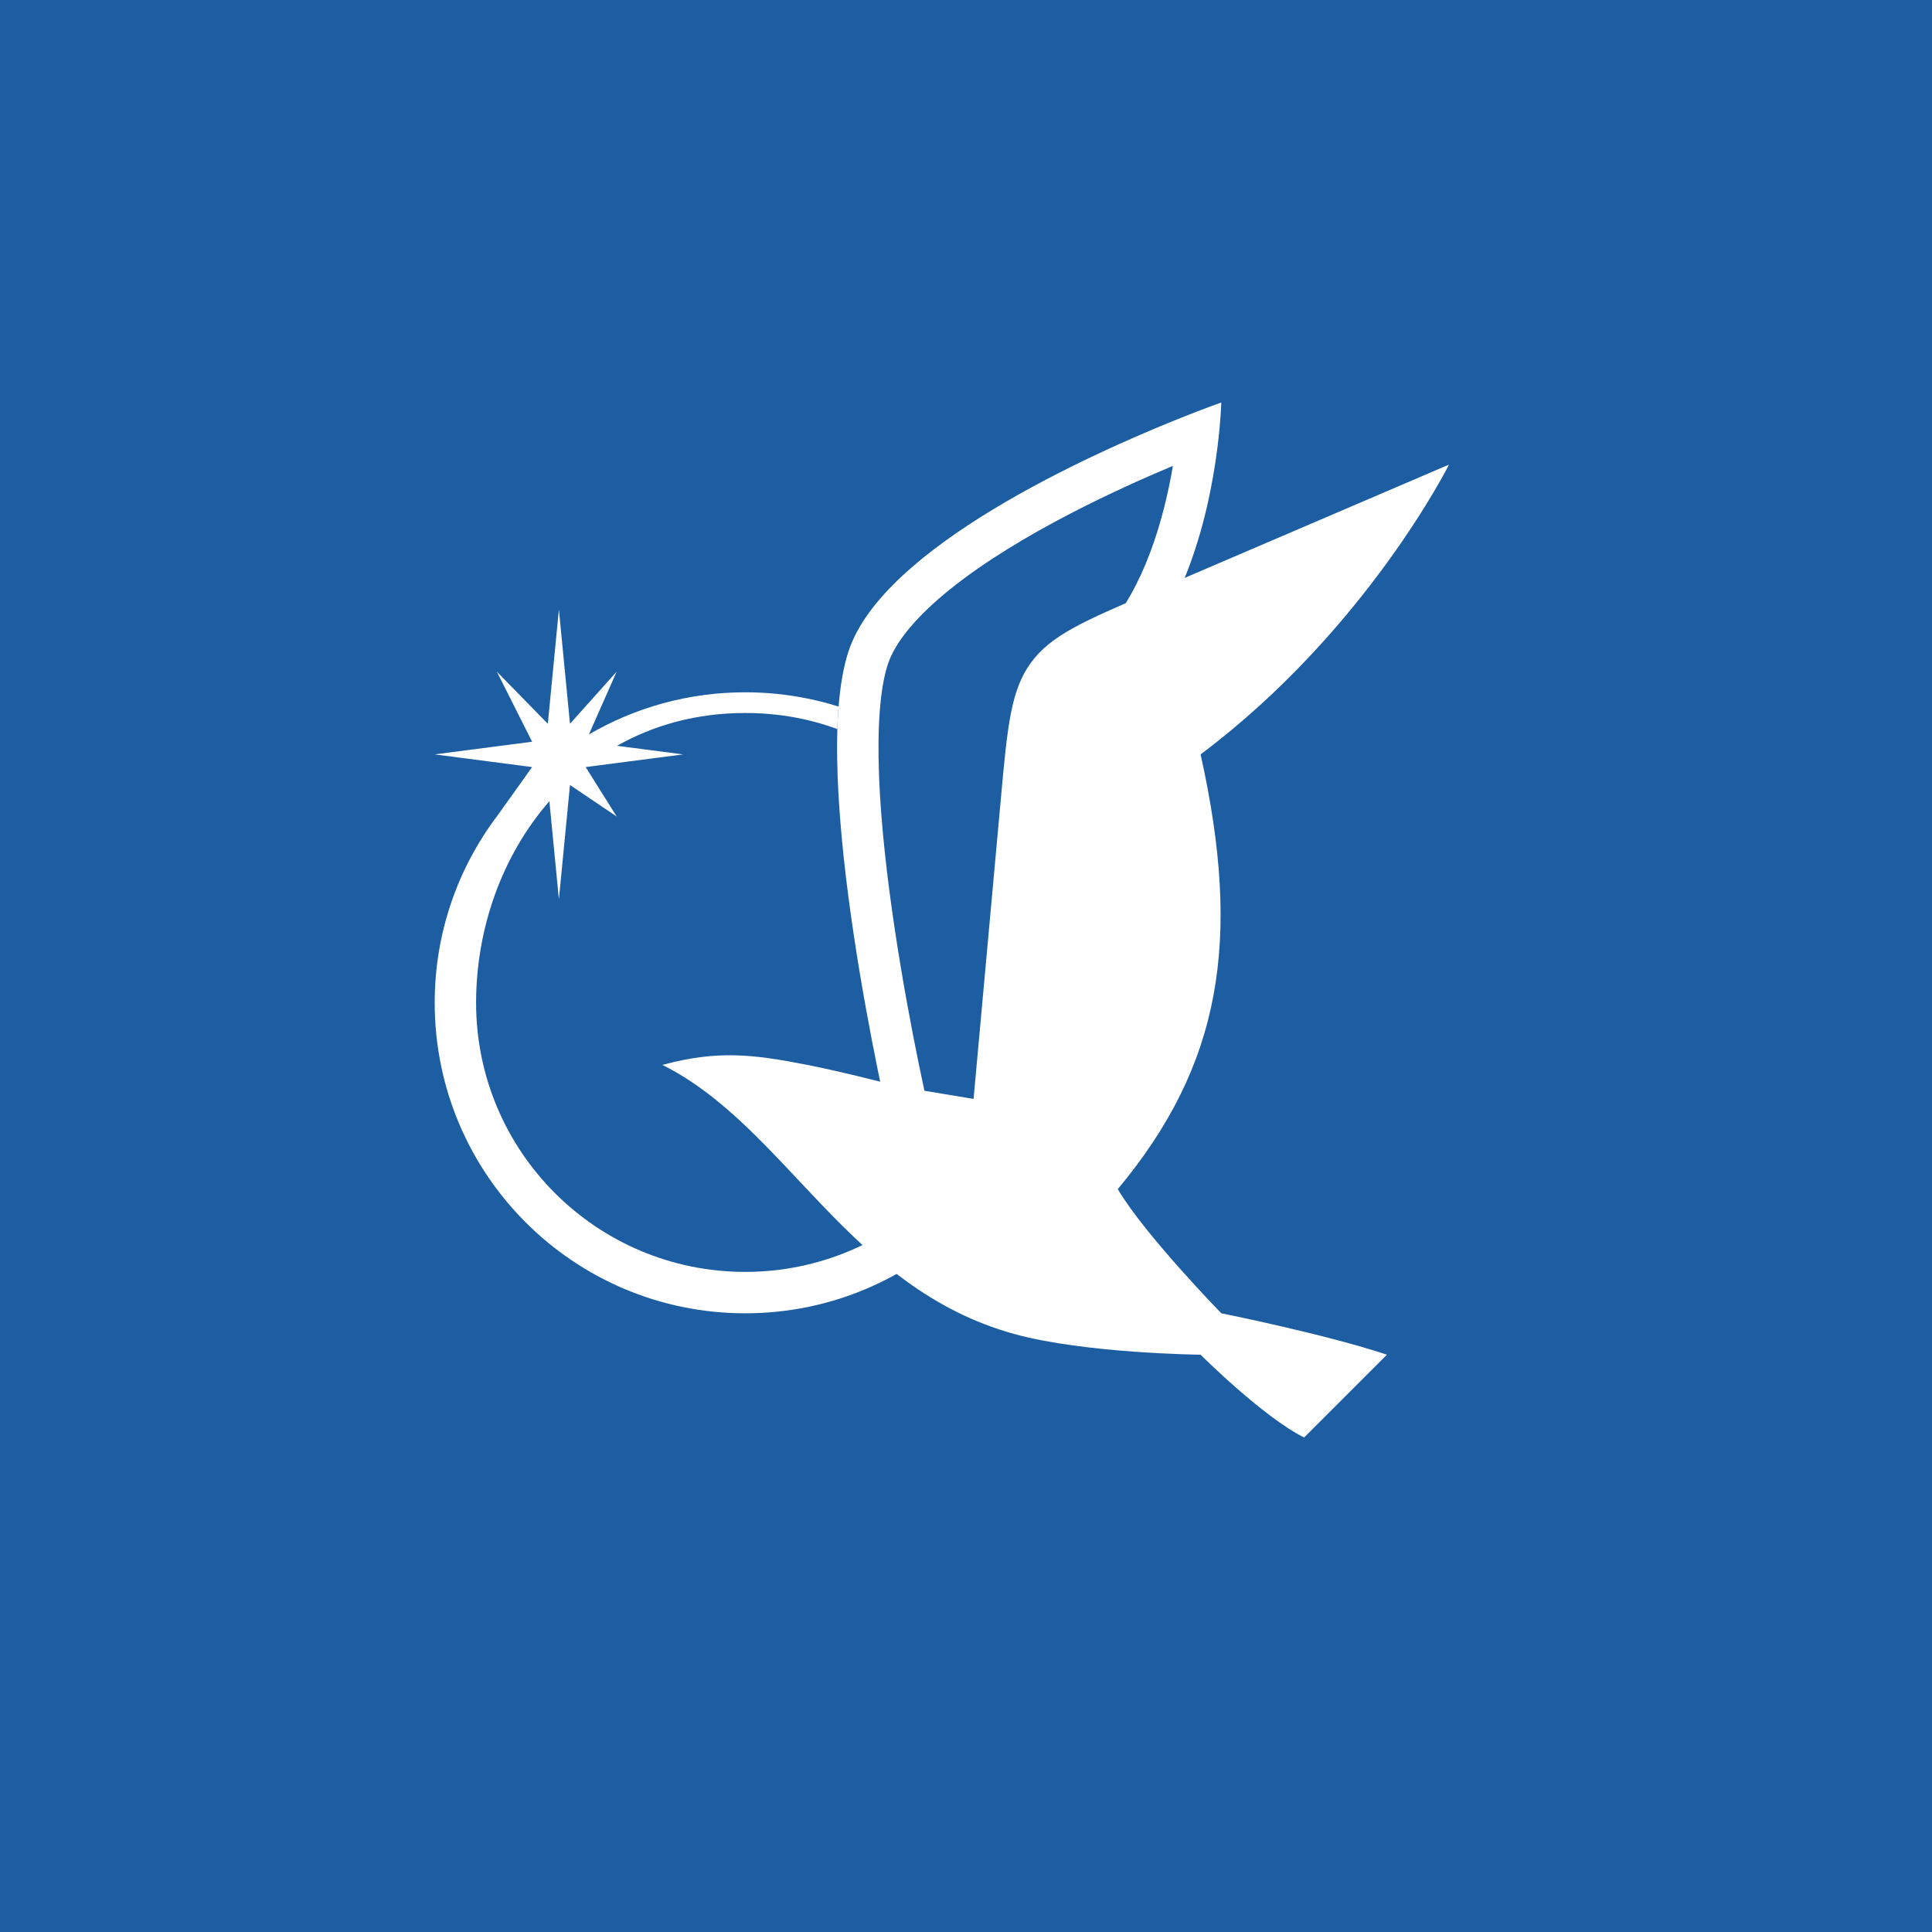 <svg width="120" height="120" viewBox="0 0 120 120" fill="none" xmlns="http://www.w3.org/2000/svg">
<rect x="0" y="0" width="120" height="120" fill="#333333" stroke="none"/>
<g clip-path="url(#clip0_273_1284)">
<rect width="120" height="120" fill="#1D5EA2"/>
<path fill-rule="evenodd" clip-rule="evenodd" d="M35.403 44.956L34.714 37.857L34.026 44.956L30.857 41.714L33.051 46.07L27 46.857L33.051 47.644L30.884 50.677C28.446 53.907 27 57.927 27 62.285C27 72.937 35.635 81.571 46.286 81.571C56.937 81.571 65.571 72.937 65.571 62.285C65.571 51.634 56.937 43 46.286 43C42.746 43 39.428 43.954 36.577 45.618L38.303 41.714L35.403 44.956ZM34.123 49.764L34.714 55.857L35.403 48.758L38.303 50.714L36.377 47.644L42.429 46.857L38.324 46.323C40.606 45.034 43.281 44.285 46.286 44.285C56.571 44.285 63 53.054 63 62.285C63 71.517 55.517 79 46.286 79C37.055 79 29.571 71.517 29.571 62.285C29.571 57.642 31.198 53.117 34.123 49.764Z" fill="white"/>
<path d="M52.712 40.428C50.143 48.143 55.284 70 55.284 70L62.997 71.285C62.997 71.285 70.424 52.411 68.14 43C75.567 38.269 75.855 25 75.855 25C75.855 25 55.471 32.143 52.712 40.428Z" fill="#1D5EA2"/>
<path fill-rule="evenodd" clip-rule="evenodd" d="M65.208 41.819L66.759 40.831C69.615 39.012 71.332 35.337 72.291 31.588C72.53 30.656 72.712 29.757 72.851 28.936C71.048 29.691 68.803 30.697 66.502 31.89C63.857 33.261 61.213 34.843 59.096 36.532C56.917 38.271 55.603 39.886 55.151 41.241C54.664 42.704 54.481 45.123 54.599 48.205C54.715 51.207 55.102 54.56 55.577 57.726C56.051 60.883 56.604 63.811 57.04 65.951C57.18 66.639 57.308 67.244 57.417 67.748L61.324 68.4C61.437 68.083 61.56 67.732 61.691 67.352C62.338 65.475 63.175 62.883 63.941 60.01C64.708 57.13 65.392 54.013 65.747 51.081C66.108 48.107 66.106 45.519 65.641 43.606L65.208 41.819ZM75.855 25C75.855 25 75.831 26.122 75.613 27.83C75.084 31.995 73.407 39.645 68.14 43C70.424 52.411 62.997 71.285 62.997 71.285L55.284 70C55.284 70 50.143 48.143 52.712 40.428C54.854 33.997 67.617 28.253 73.22 26.005C74.835 25.357 75.855 25 75.855 25Z" fill="white"/>
<path d="M50.143 66.143C46.694 65.466 44.537 65.231 41.143 66.143C48.857 70 52.642 79.995 63 82.857C67.382 84.068 74.571 84.143 74.571 84.143C74.571 84.143 78.428 88 81 89.285L86.143 84.143C82.286 82.857 75.857 81.571 75.857 81.571C75.857 81.571 71.049 76.634 69.428 73.857C75.857 66.143 77.143 58.428 74.571 46.857C84.857 39.143 90 28.857 90 28.857L71.455 36.805C67.334 38.571 65.274 39.454 64.025 41.173C62.776 42.892 62.573 45.125 62.167 49.589L60.428 68.714C60.428 68.714 53.895 66.879 50.143 66.143Z" fill="white"/>
</g>
<defs>
<clipPath id="clip0_273_1284">
<rect width="120" height="120" fill="white"/>
</clipPath>
</defs>
</svg>
